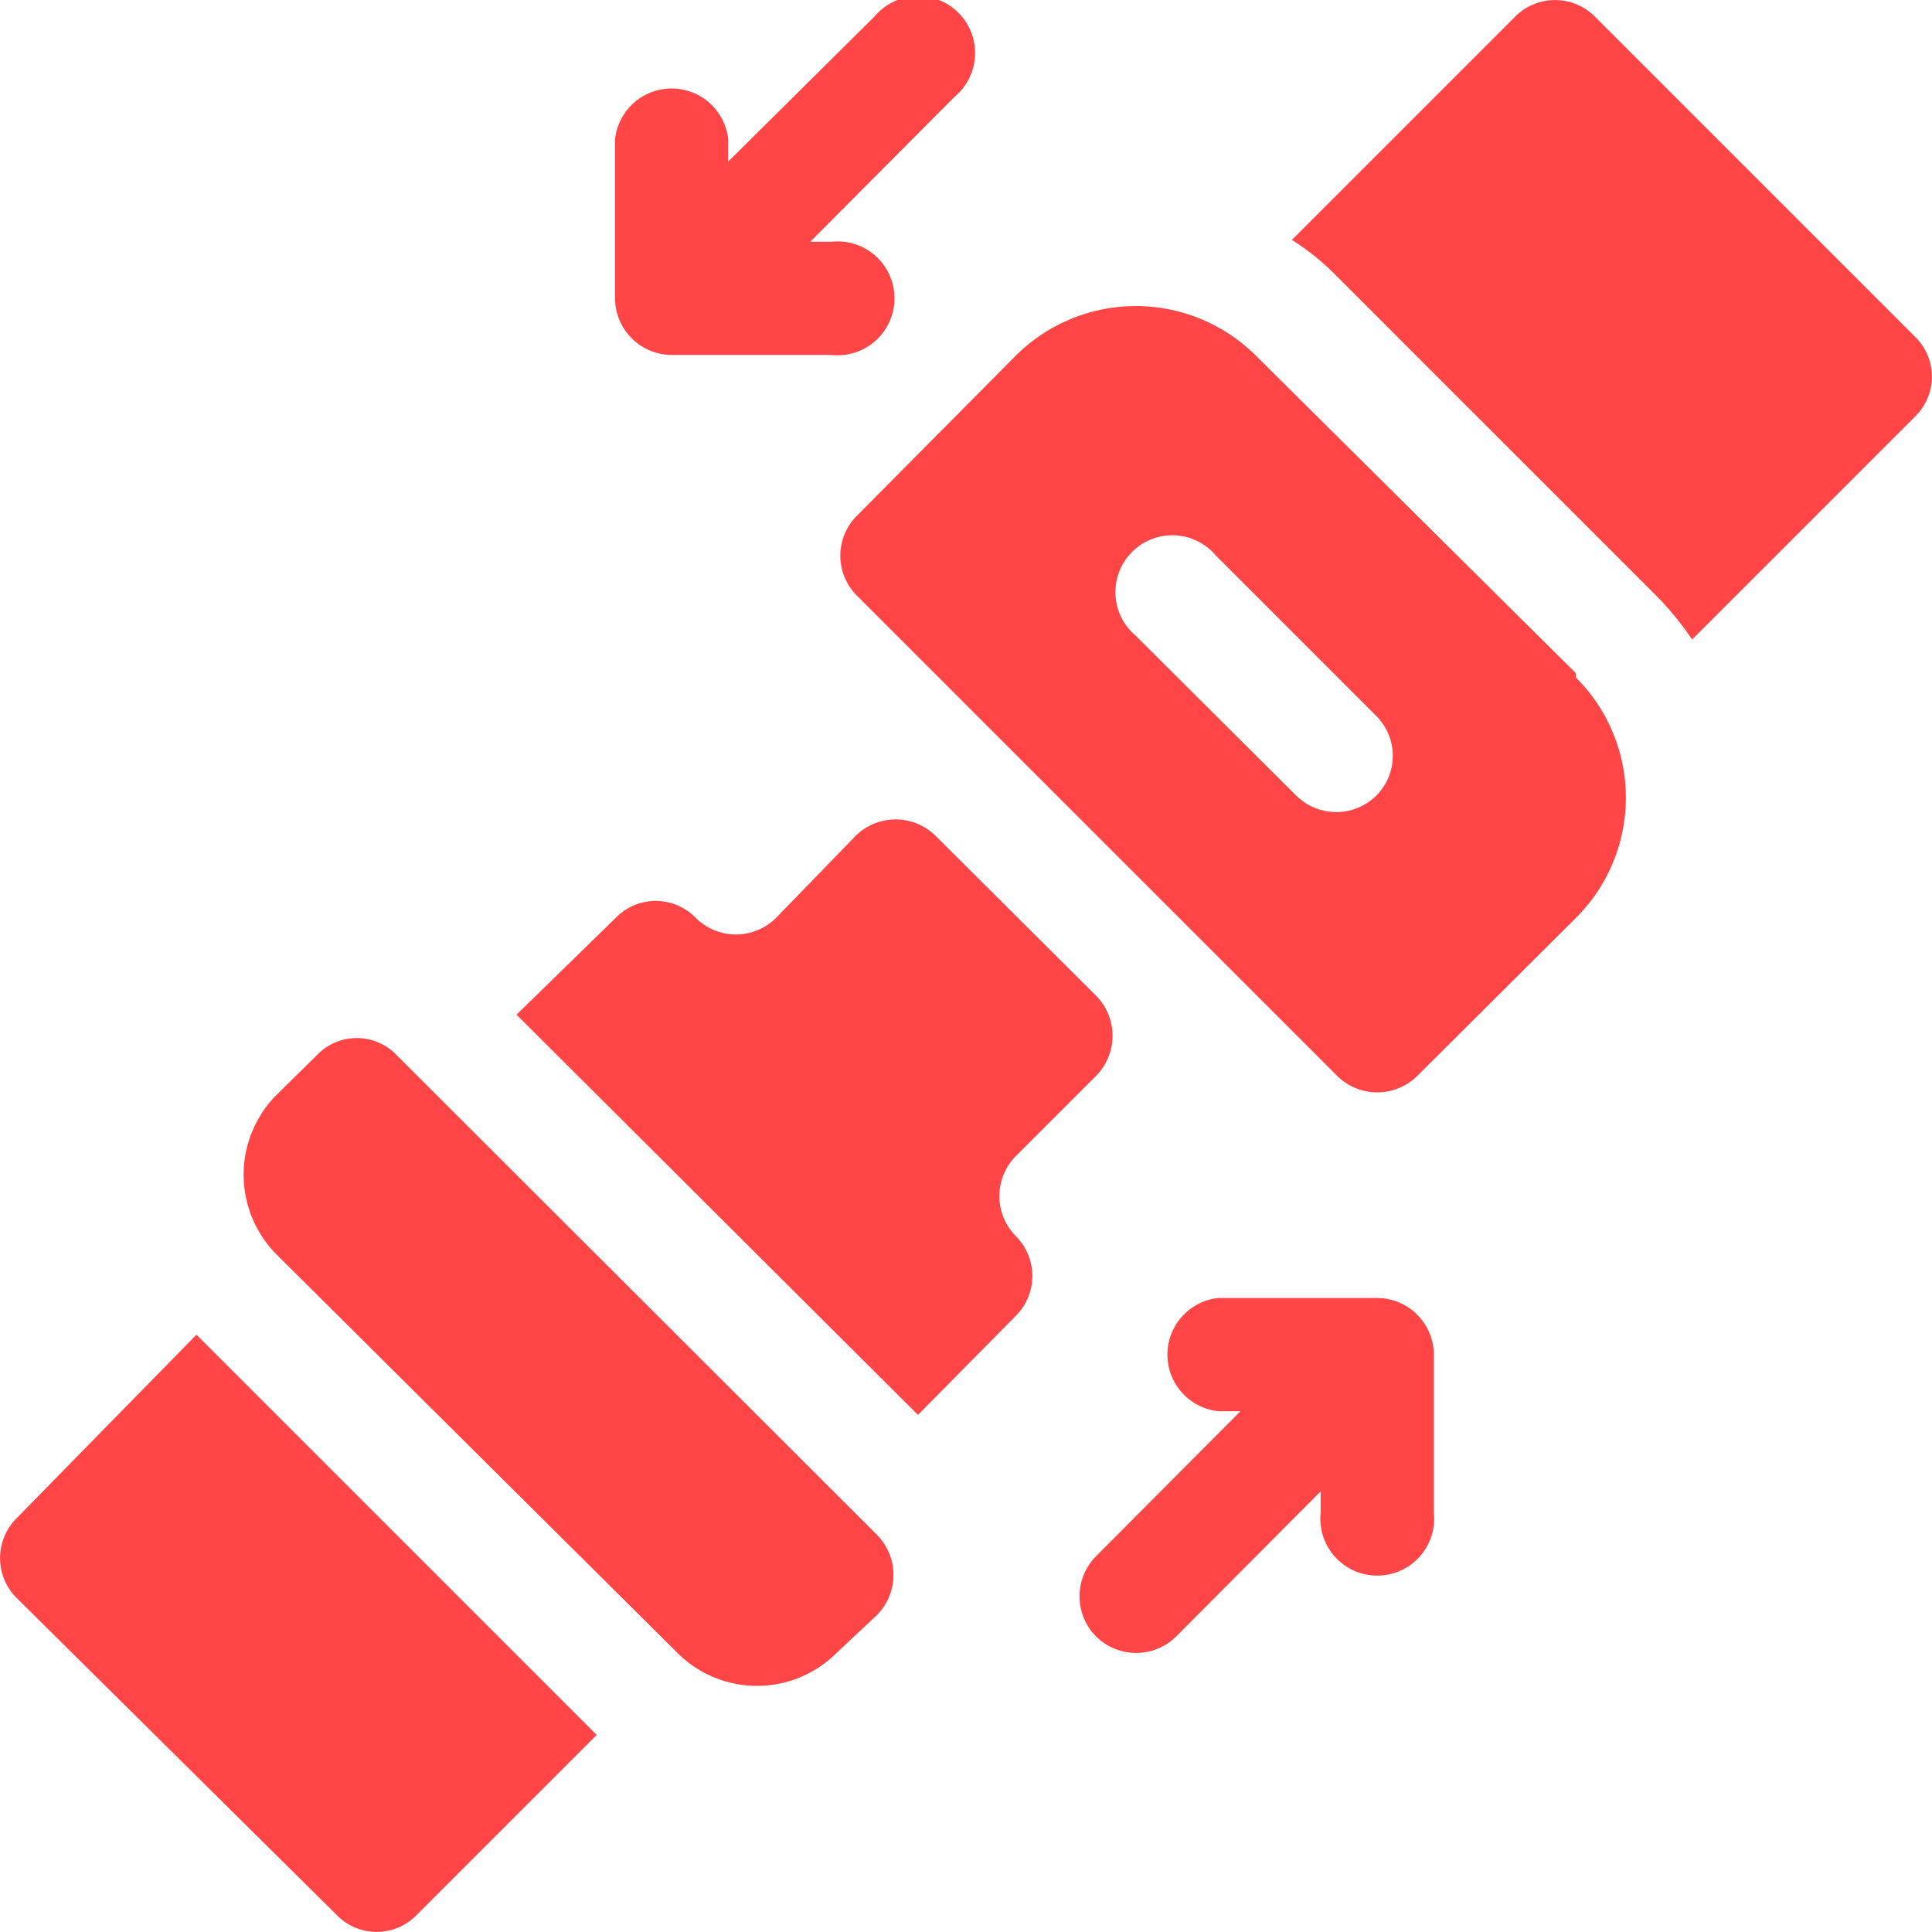 <svg xmlns="http://www.w3.org/2000/svg" viewBox="0 0 31.57 31.57"><defs><style>.cls-1{fill:#ff4545;}</style></defs><title>cintoAtivo 6</title><g id="Camada_2" data-name="Camada 2"><g id="Camada_1-2" data-name="Camada 1"><path class="cls-1" d="M17.91,26.74a.93.93,0,0,0,1.31,0l2.36-2.37v.35a.93.93,0,1,0,1.85,0V22.13a.93.93,0,0,0-.93-.92H19.91a.93.93,0,0,0,0,1.85h.36l-2.36,2.37A.93.93,0,0,0,17.91,26.74Z"/><path class="cls-1" d="M14.29.27,11.9,2.64V2.28a.93.93,0,0,0-1.85,0V4.87A.93.93,0,0,0,11,5.8h2.59a.93.93,0,1,0,0-1.85h-.35L15.6,1.58A.93.93,0,1,0,14.29.27Z"/><path class="cls-1" d="M14.33,26.39a.93.93,0,0,0,0-1.31L6.48,17.24a.9.9,0,0,0-1.3,0l-.66.65a1.85,1.85,0,0,0,0,2.61L11.06,27a1.84,1.84,0,0,0,2.62,0Z"/><path class="cls-1" d="M24.76.27,21.11,3.92a4,4,0,0,1,.72.58l5.23,5.23a4.9,4.9,0,0,1,.59.72l3.64-3.64a.91.91,0,0,0,0-1.31L26.06.27a.92.92,0,0,0-1.3,0Z"/><path class="cls-1" d="M25.75,11,20.52,5.81a2.78,2.78,0,0,0-3.92,0L14,8.43a.92.92,0,0,0,0,1.3l7.85,7.85a.93.93,0,0,0,1.31,0L25.75,15a2.77,2.77,0,0,0,0-3.93Zm-3.26,2a.93.93,0,0,1-1.31,0l-2.62-2.61a.93.93,0,1,1,1.31-1.31l2.62,2.62A.92.92,0,0,1,22.49,13Z"/><path class="cls-1" d="M16.6,20.2a.93.93,0,0,1,0-1.31l1.31-1.31a.93.93,0,0,0,0-1.31l-2.62-2.61a.93.93,0,0,0-1.31,0L12.68,15a.93.93,0,0,1-1.31,0,.91.91,0,0,0-1.31,0L8.44,16.58,15,23.12,16.6,21.5a.92.92,0,0,0,0-1.3Z"/><path class="cls-1" d="M3.21,21.81l-2.94,3a.92.92,0,0,0,0,1.3L5.5,31.29a.91.91,0,0,0,1.31,0l2.94-2.94Z"/></g></g></svg>